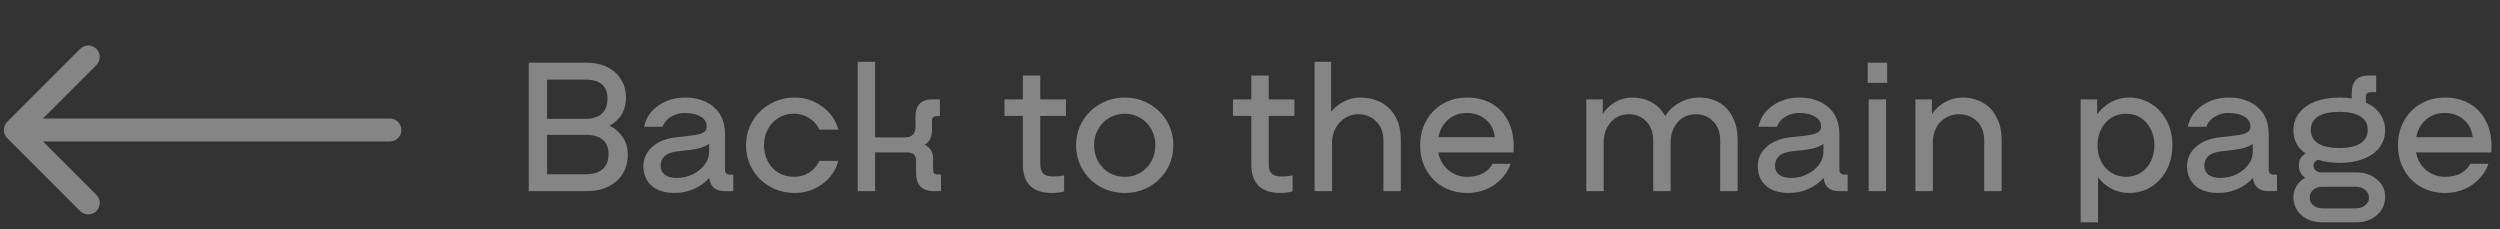<svg width="327" height="30" viewBox="0 0 327 30" fill="none" xmlns="http://www.w3.org/2000/svg">
<rect x="0" y="0" width="327" height="30" fill="#333333" stroke="none"/>
<path opacity="0.4" d="M79.744 16.432C80.528 16.848 81.12 17.384 81.52 18.04C81.92 18.68 82.12 19.416 82.12 20.248C82.12 21.16 81.904 21.976 81.472 22.696C81.056 23.4 80.44 23.96 79.624 24.376C78.808 24.792 77.832 25 76.696 25H69.16V8.2H76.672C77.76 8.2 78.696 8.4 79.48 8.8C80.264 9.2 80.856 9.744 81.256 10.432C81.672 11.12 81.88 11.896 81.88 12.76C81.88 13.56 81.704 14.272 81.352 14.896C81 15.52 80.464 16.032 79.744 16.432ZM76.552 15.544C77.512 15.544 78.232 15.32 78.712 14.872C79.208 14.408 79.456 13.744 79.456 12.88C79.456 11.232 78.488 10.408 76.552 10.408H71.56V15.544H76.552ZM76.576 22.792C77.568 22.792 78.32 22.568 78.832 22.12C79.344 21.672 79.6 21.016 79.6 20.152C79.6 19.32 79.344 18.696 78.832 18.28C78.32 17.848 77.568 17.632 76.576 17.632H71.56V22.792H76.576ZM95.915 22.84V25H94.763C94.171 25 93.707 24.856 93.371 24.568C93.035 24.264 92.835 23.832 92.771 23.272C92.259 23.864 91.595 24.344 90.779 24.712C89.979 25.064 89.131 25.24 88.235 25.24C86.939 25.24 85.931 24.92 85.211 24.28C84.507 23.64 84.155 22.784 84.155 21.712C84.155 20.736 84.539 19.904 85.307 19.216C86.075 18.512 87.155 18.088 88.547 17.944L89.891 17.8C90.643 17.72 91.203 17.624 91.571 17.512C91.939 17.384 92.171 17.248 92.267 17.104C92.379 16.96 92.435 16.768 92.435 16.528C92.435 15.984 92.171 15.56 91.643 15.256C91.131 14.936 90.419 14.776 89.507 14.776C88.915 14.776 88.347 14.936 87.803 15.256C87.259 15.56 86.883 16 86.675 16.576H84.251C84.475 15.456 85.083 14.544 86.075 13.84C87.067 13.12 88.251 12.76 89.627 12.76C91.147 12.76 92.395 13.176 93.371 14.008C94.347 14.84 94.835 16.032 94.835 17.584V22.192C94.835 22.4 94.891 22.56 95.003 22.672C95.115 22.784 95.267 22.84 95.459 22.84H95.915ZM88.475 23.272C89.227 23.272 89.931 23.12 90.587 22.816C91.243 22.496 91.763 22.08 92.147 21.568C92.547 21.04 92.747 20.48 92.747 19.888V18.808C92.203 19.224 91.339 19.496 90.155 19.624L88.811 19.768C87.915 19.864 87.291 20.08 86.939 20.416C86.587 20.752 86.411 21.176 86.411 21.688C86.411 22.168 86.587 22.552 86.939 22.84C87.307 23.128 87.819 23.272 88.475 23.272ZM97.582 19C97.582 17.848 97.862 16.8 98.422 15.856C98.982 14.896 99.75 14.144 100.726 13.6C101.702 13.04 102.782 12.76 103.966 12.76C105.294 12.76 106.486 13.152 107.542 13.936C108.614 14.704 109.318 15.712 109.654 16.96H107.158C106.886 16.32 106.446 15.816 105.838 15.448C105.246 15.064 104.582 14.872 103.846 14.872C103.094 14.872 102.422 15.056 101.83 15.424C101.238 15.776 100.774 16.272 100.438 16.912C100.102 17.536 99.934 18.232 99.934 19C99.934 19.768 100.102 20.472 100.438 21.112C100.774 21.736 101.238 22.232 101.83 22.6C102.422 22.952 103.094 23.128 103.846 23.128C104.582 23.128 105.246 22.944 105.838 22.576C106.446 22.192 106.886 21.68 107.158 21.04H109.654C109.318 22.288 108.614 23.304 107.542 24.088C106.486 24.856 105.294 25.24 103.966 25.24C102.782 25.24 101.702 24.968 100.726 24.424C99.75 23.864 98.982 23.112 98.422 22.168C97.862 21.208 97.582 20.152 97.582 19ZM123.082 22.816V25H122.122C121.37 25 120.794 24.8 120.394 24.4C120.01 23.984 119.818 23.376 119.818 22.576V21.064C119.818 20.312 119.45 19.936 118.714 19.936H114.466V25H112.186V8.08H114.466V17.968H118.402C118.834 17.968 119.162 17.856 119.386 17.632C119.626 17.408 119.746 17.072 119.746 16.624V15.304C119.746 13.768 120.466 13 121.906 13H122.938V15.184H122.482C122.306 15.184 122.162 15.24 122.05 15.352C121.954 15.448 121.906 15.584 121.906 15.76V17.056C121.906 17.936 121.586 18.56 120.946 18.928C121.682 19.28 122.05 19.888 122.05 20.752V22.24C122.05 22.416 122.098 22.56 122.194 22.672C122.306 22.768 122.45 22.816 122.626 22.816H123.082ZM136.068 15.16V21.496C136.068 22.008 136.188 22.4 136.428 22.672C136.684 22.944 137.116 23.08 137.724 23.08C138.3 23.08 138.788 23.032 139.188 22.936V25.024C138.756 25.168 138.228 25.24 137.604 25.24C135.06 25.24 133.788 23.992 133.788 21.496V15.16H131.388V13H133.788V9.88H136.068V13H139.428V15.16H136.068ZM147.138 25.24C145.954 25.24 144.874 24.968 143.898 24.424C142.922 23.864 142.154 23.112 141.594 22.168C141.034 21.208 140.754 20.152 140.754 19C140.754 17.848 141.034 16.8 141.594 15.856C142.154 14.896 142.922 14.144 143.898 13.6C144.874 13.04 145.954 12.76 147.138 12.76C148.306 12.76 149.37 13.04 150.33 13.6C151.306 14.144 152.074 14.896 152.634 15.856C153.194 16.8 153.474 17.848 153.474 19C153.474 20.152 153.194 21.208 152.634 22.168C152.074 23.112 151.306 23.864 150.33 24.424C149.37 24.968 148.306 25.24 147.138 25.24ZM147.138 23.128C147.874 23.128 148.546 22.952 149.154 22.6C149.762 22.232 150.242 21.736 150.594 21.112C150.946 20.472 151.122 19.768 151.122 19C151.122 18.232 150.946 17.536 150.594 16.912C150.242 16.272 149.762 15.776 149.154 15.424C148.546 15.056 147.874 14.872 147.138 14.872C146.386 14.872 145.698 15.056 145.074 15.424C144.466 15.776 143.986 16.272 143.634 16.912C143.282 17.536 143.106 18.232 143.106 19C143.106 19.768 143.282 20.472 143.634 21.112C143.986 21.736 144.466 22.232 145.074 22.6C145.698 22.952 146.386 23.128 147.138 23.128ZM165.951 15.16V21.496C165.951 22.008 166.071 22.4 166.311 22.672C166.567 22.944 166.999 23.08 167.607 23.08C168.183 23.08 168.671 23.032 169.071 22.936V25.024C168.639 25.168 168.111 25.24 167.487 25.24C164.943 25.24 163.671 23.992 163.671 21.496V15.16H161.271V13H163.671V9.88H165.951V13H169.311V15.16H165.951ZM177.903 12.76C178.911 12.76 179.815 12.968 180.615 13.384C181.431 13.8 182.071 14.432 182.535 15.28C182.999 16.112 183.231 17.136 183.231 18.352V25H180.951V18.4C180.951 17.344 180.639 16.504 180.015 15.88C179.391 15.256 178.607 14.944 177.663 14.944C177.023 14.944 176.439 15.112 175.911 15.448C175.383 15.784 174.967 16.24 174.663 16.816C174.375 17.376 174.231 17.984 174.231 18.64V25H171.951V8.08H174.111V14.608C174.575 14.048 175.143 13.6 175.815 13.264C176.487 12.928 177.183 12.76 177.903 12.76ZM191.898 12.76C193.13 12.76 194.202 13.024 195.114 13.552C196.042 14.08 196.754 14.832 197.25 15.808C197.746 16.768 197.994 17.896 197.994 19.192C197.994 19.528 197.986 19.776 197.97 19.936H188.13C188.29 20.864 188.722 21.632 189.426 22.24C190.146 22.832 190.978 23.128 191.922 23.128C193.474 23.128 194.578 22.56 195.234 21.424H197.586C197.202 22.544 196.49 23.464 195.45 24.184C194.41 24.888 193.234 25.24 191.922 25.24C190.754 25.24 189.698 24.976 188.754 24.448C187.81 23.904 187.074 23.16 186.546 22.216C186.018 21.256 185.754 20.184 185.754 19C185.754 17.816 186.018 16.752 186.546 15.808C187.074 14.848 187.802 14.104 188.73 13.576C189.674 13.032 190.73 12.76 191.898 12.76ZM191.85 14.776C190.906 14.776 190.09 15.072 189.402 15.664C188.73 16.256 188.314 17.016 188.154 17.944H195.522C195.426 16.984 195.034 16.216 194.346 15.64C193.674 15.064 192.842 14.776 191.85 14.776ZM222.243 12.76C223.203 12.76 224.059 12.968 224.811 13.384C225.579 13.8 226.179 14.432 226.611 15.28C227.059 16.112 227.283 17.136 227.283 18.352V25H225.003V18.4C225.003 17.344 224.699 16.504 224.091 15.88C223.499 15.256 222.747 14.944 221.835 14.944C220.843 14.944 220.043 15.296 219.435 16C218.827 16.704 218.523 17.568 218.523 18.592V25H216.243V18.4C216.243 17.344 215.939 16.504 215.331 15.88C214.739 15.256 213.987 14.944 213.075 14.944C212.083 14.944 211.283 15.296 210.675 16C210.067 16.704 209.763 17.568 209.763 18.592V25H207.483V13H209.643V14.896C210.075 14.24 210.627 13.72 211.299 13.336C211.987 12.952 212.715 12.76 213.483 12.76C214.427 12.76 215.275 12.968 216.027 13.384C216.795 13.784 217.387 14.384 217.803 15.184C218.267 14.448 218.891 13.864 219.674 13.432C220.475 12.984 221.331 12.76 222.243 12.76ZM241.673 22.84V25H240.521C239.929 25 239.465 24.856 239.129 24.568C238.793 24.264 238.593 23.832 238.529 23.272C238.017 23.864 237.353 24.344 236.537 24.712C235.737 25.064 234.889 25.24 233.993 25.24C232.697 25.24 231.689 24.92 230.969 24.28C230.265 23.64 229.913 22.784 229.913 21.712C229.913 20.736 230.297 19.904 231.065 19.216C231.833 18.512 232.913 18.088 234.305 17.944L235.649 17.8C236.401 17.72 236.961 17.624 237.329 17.512C237.697 17.384 237.929 17.248 238.025 17.104C238.137 16.96 238.193 16.768 238.193 16.528C238.193 15.984 237.929 15.56 237.401 15.256C236.889 14.936 236.177 14.776 235.265 14.776C234.673 14.776 234.105 14.936 233.561 15.256C233.017 15.56 232.641 16 232.433 16.576H230.009C230.233 15.456 230.841 14.544 231.833 13.84C232.825 13.12 234.009 12.76 235.385 12.76C236.905 12.76 238.153 13.176 239.129 14.008C240.105 14.84 240.593 16.032 240.593 17.584V22.192C240.593 22.4 240.649 22.56 240.761 22.672C240.873 22.784 241.025 22.84 241.217 22.84H241.673ZM234.233 23.272C234.985 23.272 235.689 23.12 236.345 22.816C237.001 22.496 237.521 22.08 237.905 21.568C238.305 21.04 238.505 20.48 238.505 19.888V18.808C237.961 19.224 237.097 19.496 235.913 19.624L234.569 19.768C233.673 19.864 233.049 20.08 232.697 20.416C232.345 20.752 232.169 21.176 232.169 21.688C232.169 22.168 232.345 22.552 232.697 22.84C233.065 23.128 233.577 23.272 234.233 23.272ZM246.7 13V25H244.42V13H246.7ZM246.844 8.2V10.84H244.3V8.2H246.844ZM256.657 12.76C257.633 12.76 258.505 12.968 259.273 13.384C260.057 13.8 260.673 14.432 261.121 15.28C261.585 16.112 261.817 17.136 261.817 18.352V25H259.537V18.4C259.537 17.344 259.225 16.504 258.601 15.88C257.977 15.256 257.193 14.944 256.249 14.944C255.561 14.944 254.953 15.112 254.425 15.448C253.913 15.768 253.513 16.208 253.225 16.768C252.953 17.328 252.817 17.936 252.817 18.592V25H250.537V13H252.697V14.92C253.145 14.264 253.713 13.744 254.401 13.36C255.105 12.96 255.857 12.76 256.657 12.76ZM278.483 12.76C279.539 12.76 280.499 13.032 281.363 13.576C282.227 14.104 282.907 14.84 283.403 15.784C283.899 16.728 284.147 17.8 284.147 19C284.147 20.2 283.899 21.272 283.403 22.216C282.907 23.16 282.227 23.904 281.363 24.448C280.499 24.976 279.539 25.24 278.483 25.24C277.683 25.24 276.931 25.064 276.227 24.712C275.523 24.344 274.923 23.84 274.427 23.2V29.08H272.147V13H274.307V14.944C274.819 14.256 275.435 13.72 276.155 13.336C276.875 12.952 277.651 12.76 278.483 12.76ZM278.099 23.128C278.803 23.128 279.435 22.952 279.995 22.6C280.555 22.248 280.995 21.76 281.315 21.136C281.635 20.496 281.795 19.784 281.795 19C281.795 18.216 281.635 17.512 281.315 16.888C280.995 16.248 280.555 15.752 279.995 15.4C279.435 15.048 278.803 14.872 278.099 14.872C277.395 14.872 276.755 15.048 276.179 15.4C275.603 15.752 275.155 16.248 274.835 16.888C274.515 17.512 274.355 18.216 274.355 19C274.355 19.784 274.515 20.496 274.835 21.136C275.155 21.76 275.603 22.248 276.179 22.6C276.755 22.952 277.395 23.128 278.099 23.128ZM297.829 22.84V25H296.677C296.085 25 295.621 24.856 295.285 24.568C294.949 24.264 294.749 23.832 294.685 23.272C294.173 23.864 293.509 24.344 292.693 24.712C291.893 25.064 291.045 25.24 290.149 25.24C288.853 25.24 287.845 24.92 287.125 24.28C286.421 23.64 286.069 22.784 286.069 21.712C286.069 20.736 286.453 19.904 287.221 19.216C287.989 18.512 289.069 18.088 290.461 17.944L291.805 17.8C292.557 17.72 293.117 17.624 293.485 17.512C293.853 17.384 294.085 17.248 294.181 17.104C294.293 16.96 294.349 16.768 294.349 16.528C294.349 15.984 294.085 15.56 293.557 15.256C293.045 14.936 292.333 14.776 291.421 14.776C290.829 14.776 290.261 14.936 289.717 15.256C289.173 15.56 288.797 16 288.589 16.576H286.165C286.389 15.456 286.997 14.544 287.989 13.84C288.981 13.12 290.165 12.76 291.541 12.76C293.061 12.76 294.309 13.176 295.285 14.008C296.261 14.84 296.749 16.032 296.749 17.584V22.192C296.749 22.4 296.805 22.56 296.917 22.672C297.029 22.784 297.181 22.84 297.373 22.84H297.829ZM290.389 23.272C291.141 23.272 291.845 23.12 292.501 22.816C293.157 22.496 293.677 22.08 294.061 21.568C294.461 21.04 294.661 20.48 294.661 19.888V18.808C294.117 19.224 293.253 19.496 292.069 19.624L290.725 19.768C289.829 19.864 289.205 20.08 288.853 20.416C288.501 20.752 288.325 21.176 288.325 21.688C288.325 22.168 288.501 22.552 288.853 22.84C289.221 23.128 289.733 23.272 290.389 23.272ZM308.232 22.552C309.304 22.552 310.192 22.856 310.896 23.464C311.616 24.056 311.976 24.808 311.976 25.72C311.976 26.696 311.624 27.496 310.92 28.12C310.216 28.76 309.32 29.08 308.232 29.08H303.72C302.632 29.08 301.736 28.768 301.032 28.144C300.328 27.52 299.976 26.728 299.976 25.768C299.976 25.272 300.104 24.808 300.36 24.376C300.616 23.928 301 23.552 301.512 23.248C300.968 22.848 300.696 22.328 300.696 21.688C300.696 21.272 300.768 20.944 300.912 20.704C301.072 20.448 301.296 20.232 301.584 20.056C301.056 19.72 300.656 19.296 300.384 18.784C300.112 18.272 299.976 17.688 299.976 17.032C299.976 16.184 300.224 15.44 300.72 14.8C301.216 14.144 301.92 13.64 302.832 13.288C303.744 12.936 304.8 12.76 306 12.76C306.512 12.76 307.048 12.8 307.608 12.88V12.184C307.608 10.648 308.328 9.88 309.768 9.88H310.8V12.064H310.032C309.856 12.064 309.712 12.12 309.6 12.232C309.504 12.328 309.456 12.464 309.456 12.64V13.408C310.256 13.776 310.872 14.272 311.304 14.896C311.752 15.52 311.976 16.232 311.976 17.032C311.976 17.88 311.728 18.632 311.232 19.288C310.752 19.928 310.056 20.424 309.144 20.776C308.248 21.128 307.2 21.304 306 21.304C304.976 21.304 304.032 21.168 303.168 20.896C302.8 21.072 302.616 21.336 302.616 21.688C302.616 21.928 302.712 22.136 302.904 22.312C303.096 22.472 303.344 22.552 303.648 22.552H308.232ZM306 14.632C304.784 14.632 303.856 14.832 303.216 15.232C302.576 15.632 302.256 16.216 302.256 16.984C302.256 17.752 302.576 18.344 303.216 18.76C303.856 19.16 304.784 19.36 306 19.36C307.2 19.36 308.112 19.16 308.736 18.76C309.376 18.344 309.696 17.752 309.696 16.984C309.696 16.216 309.376 15.632 308.736 15.232C308.112 14.832 307.2 14.632 306 14.632ZM308.112 27.256C308.624 27.256 309.04 27.12 309.36 26.848C309.696 26.592 309.864 26.272 309.864 25.888C309.864 25.472 309.704 25.128 309.384 24.856C309.064 24.568 308.64 24.424 308.112 24.424H303.816C303.304 24.424 302.888 24.56 302.568 24.832C302.264 25.104 302.112 25.44 302.112 25.84C302.112 26.24 302.264 26.576 302.568 26.848C302.888 27.12 303.304 27.256 303.816 27.256H308.112ZM319.797 12.76C321.029 12.76 322.101 13.024 323.013 13.552C323.941 14.08 324.653 14.832 325.148 15.808C325.645 16.768 325.893 17.896 325.893 19.192C325.893 19.528 325.885 19.776 325.869 19.936H316.029C316.189 20.864 316.621 21.632 317.325 22.24C318.045 22.832 318.877 23.128 319.821 23.128C321.373 23.128 322.477 22.56 323.133 21.424H325.484C325.101 22.544 324.389 23.464 323.349 24.184C322.309 24.888 321.133 25.24 319.821 25.24C318.653 25.24 317.597 24.976 316.653 24.448C315.709 23.904 314.973 23.16 314.445 22.216C313.917 21.256 313.653 20.184 313.653 19C313.653 17.816 313.917 16.752 314.445 15.808C314.973 14.848 315.701 14.104 316.629 13.576C317.573 13.032 318.629 12.76 319.797 12.76ZM319.749 14.776C318.805 14.776 317.989 15.072 317.301 15.664C316.629 16.256 316.213 17.016 316.053 17.944H323.421C323.325 16.984 322.933 16.216 322.245 15.64C321.573 15.064 320.741 14.776 319.749 14.776Z" fill="white"/>
<path opacity="0.4" d="M51 18.5C51.828 18.5 52.5 17.828 52.5 17C52.5 16.172 51.828 15.5 51 15.5V18.5ZM0.939 15.939C0.354 16.525 0.354 17.475 0.939 18.061L10.485 27.607C11.071 28.192 12.021 28.192 12.607 27.607C13.192 27.021 13.192 26.071 12.607 25.485L4.121 17L12.607 8.515C13.192 7.929 13.192 6.979 12.607 6.393C12.021 5.808 11.071 5.808 10.485 6.393L0.939 15.939ZM51 15.5L2 15.5V18.5L51 18.5V15.5Z" fill="white"/>
</svg>
